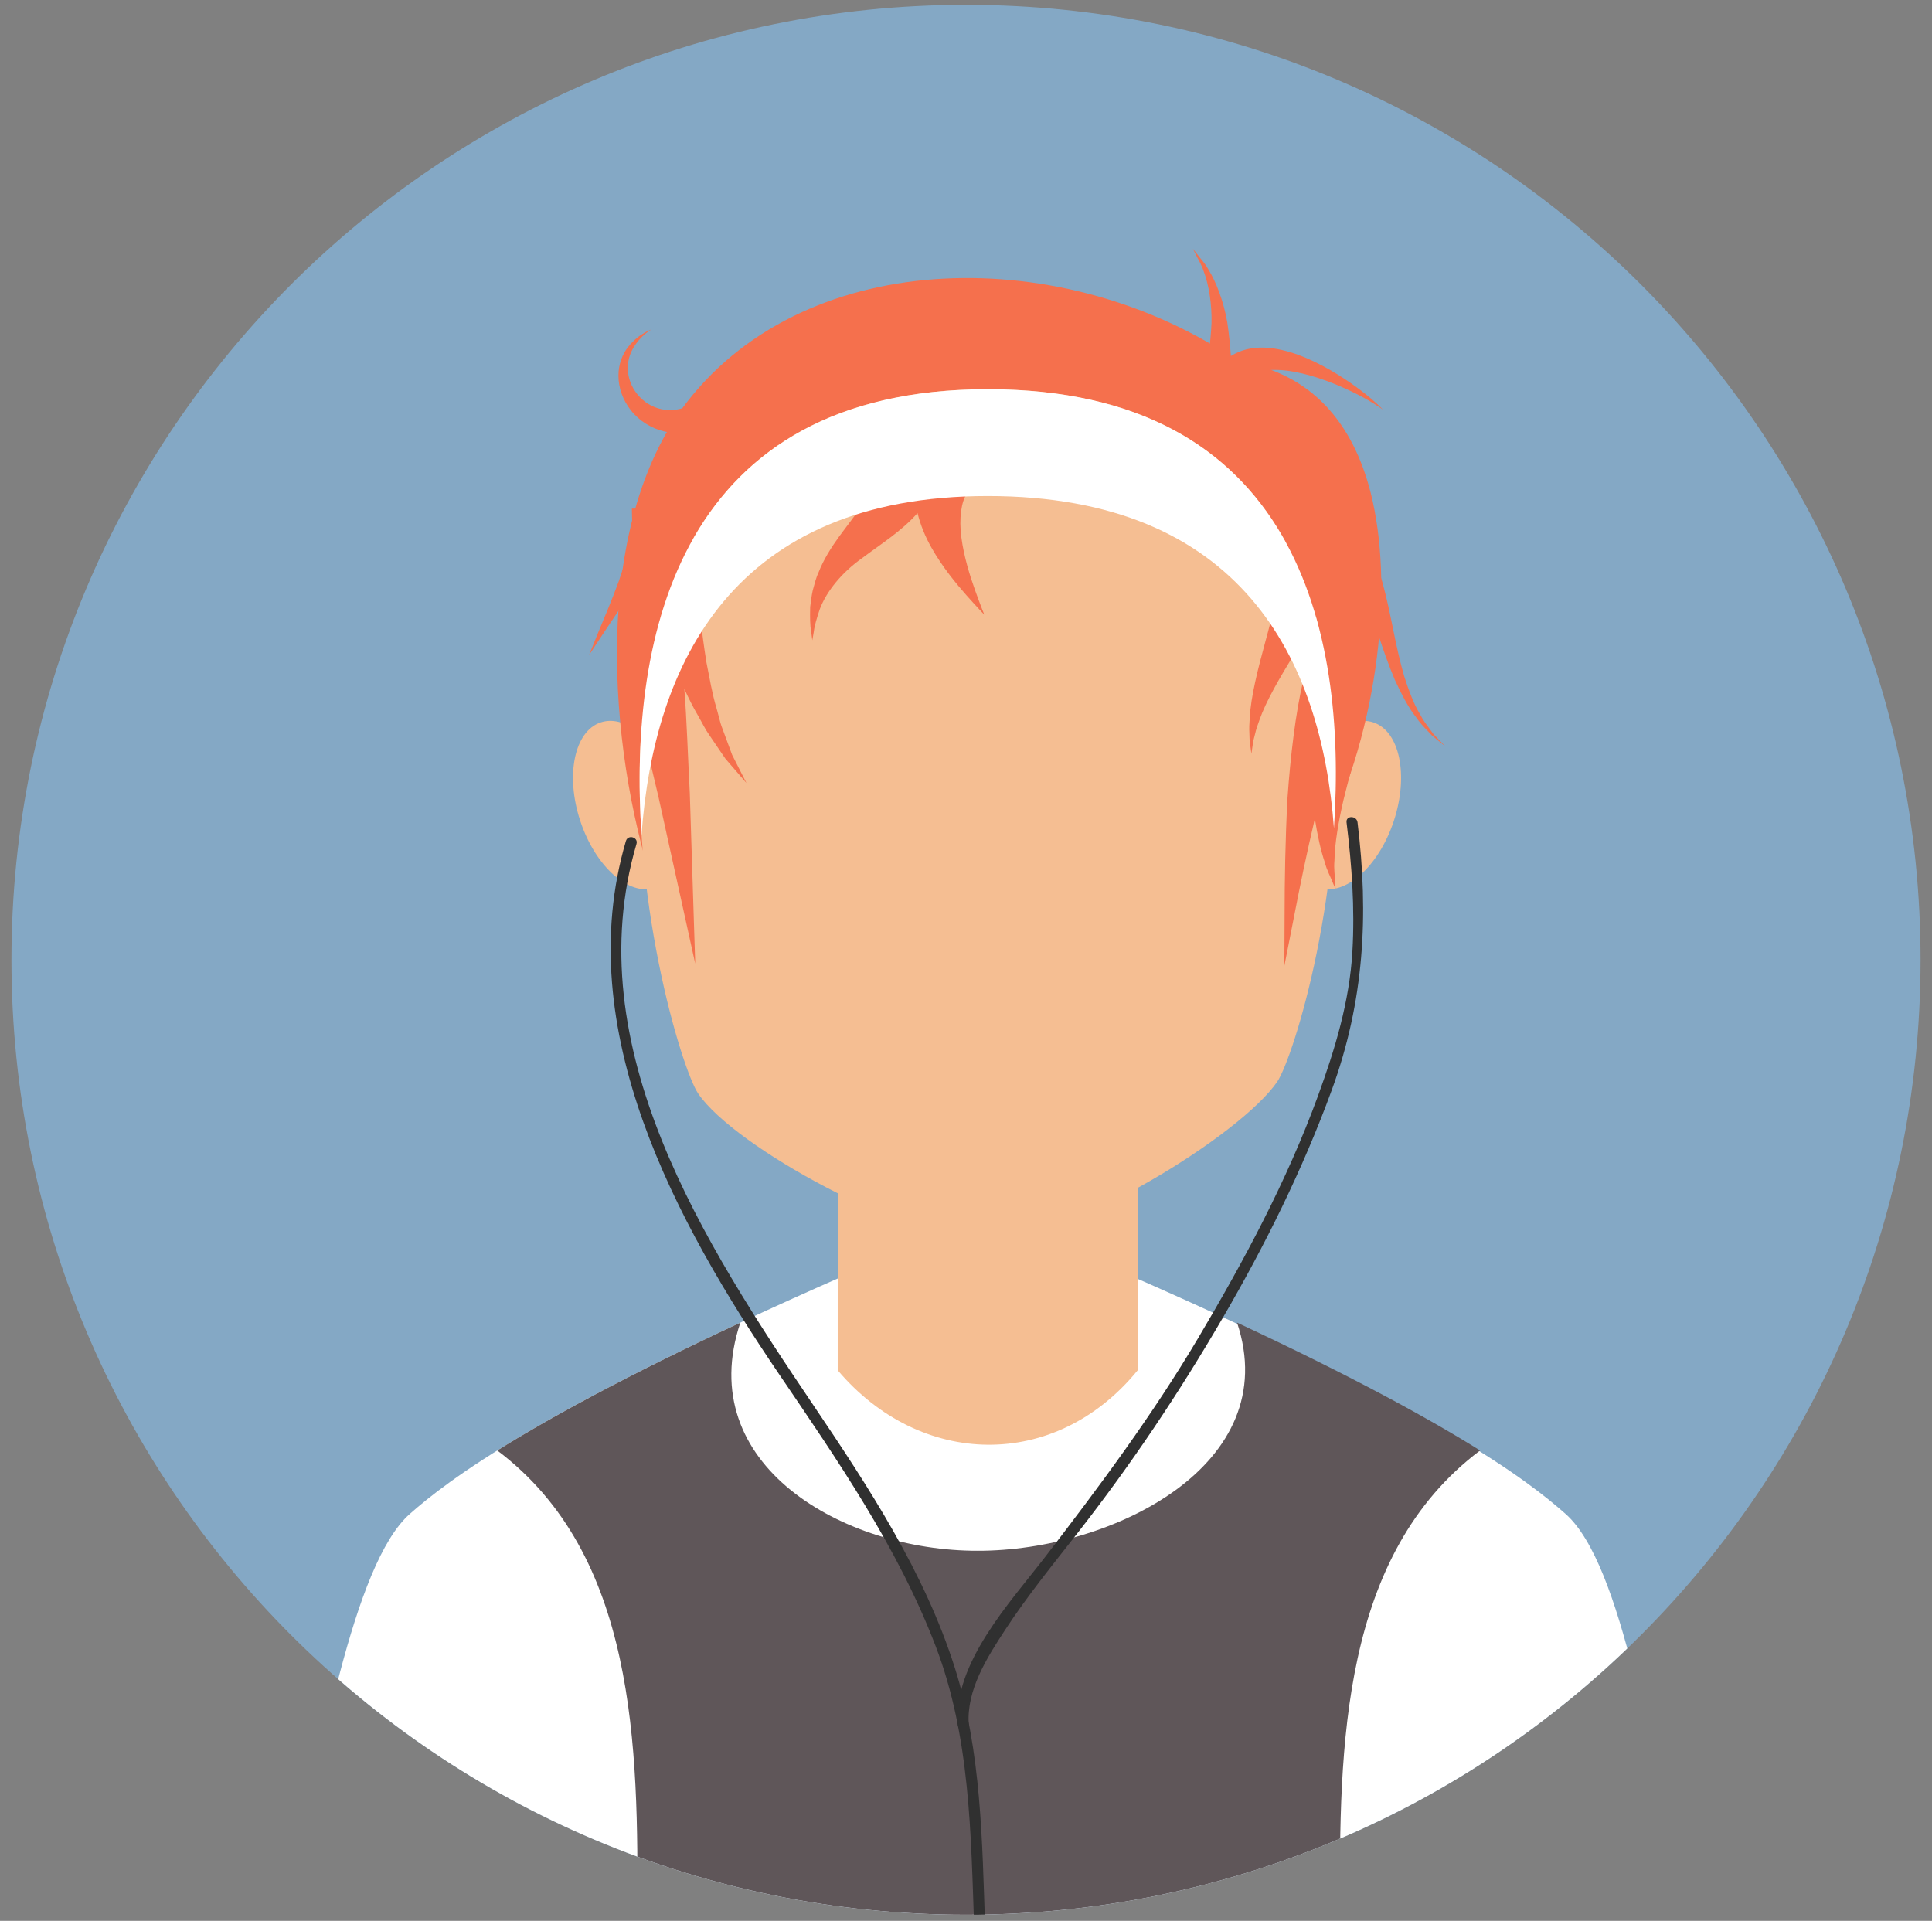 <?xml version="1.0" encoding="UTF-8" standalone="no"?><!DOCTYPE svg PUBLIC "-//W3C//DTD SVG 1.1//EN" "http://www.w3.org/Graphics/SVG/1.1/DTD/svg11.dtd"><svg width="100%" height="100%" viewBox="0 0 176 175" version="1.1" xmlns="http://www.w3.org/2000/svg" xmlns:xlink="http://www.w3.org/1999/xlink" xml:space="preserve" xmlns:serif="http://www.serif.com/" style="fill-rule:evenodd;clip-rule:evenodd;stroke-linejoin:round;stroke-miterlimit:2;"><rect x="0" y="0" width="176" height="175" fill="#808080" stroke="none"/><g><path d="M88,174.443c-48.025,0 -86.957,-38.951 -86.957,-87c0,-48.049 38.932,-87 86.957,-87c48.025,0 86.957,38.951 86.957,87c0,48.049 -38.932,87 -86.957,87" style="fill:#84a8c5;fill-rule:nonzero;"/><g><clipPath id="_clip1"><path d="M1.043,87.443c0,48.049 38.932,87 86.957,87c48.025,0 86.957,-38.951 86.957,-87c-0,-48.049 -38.932,-87 -86.957,-87c-48.025,0 -86.957,38.951 -86.957,87Z" clip-rule="nonzero"/></clipPath><g clip-path="url(#_clip1)"><path d="M54.734,65.809c2.406,-0.792 5.469,1.939 6.839,6.101c1.371,4.162 0.531,8.18 -1.877,8.972c-2.405,0.792 -5.469,-1.938 -6.838,-6.101c-1.372,-4.162 -0.531,-8.179 1.876,-8.972" style="fill:#f5be92;"/><path d="M125.1,65.81c-2.408,-0.793 -5.471,1.938 -6.84,6.1c-1.371,4.162 -0.531,8.18 1.875,8.972c2.408,0.792 5.471,-1.939 6.842,-6.101c1.371,-4.162 0.529,-8.179 -1.877,-8.971" style="fill:#f5be92;"/><path d="M112.813,32.932c6.731,1.074 10.456,5.689 12.051,11.954c4.149,16.307 -4.538,51.673 -34.611,52.094c-15.504,0.218 -26.676,-3.725 -30.744,-16.277c-4.07,-12.551 -5.739,-32.777 3.104,-44.113c11.13,-14.262 34.487,-14.395 50.2,-3.658" style="fill:#f5704d;"/><path d="M77.248,116.066c-28.144,12.338 -36.585,18.914 -39.923,21.868c-5.142,4.551 -8.162,22.107 -11.195,36.509l127.345,0c-3.033,-14.402 -5.703,-31.958 -10.846,-36.509c-3.336,-2.954 -11.47,-9.362 -39.613,-21.7l-25.768,-0.168Z" style="fill:#fff;"/><path d="M58.047,174.443l64.039,0c-0.134,-15.446 0.133,-32.802 12.746,-42.297c-4.617,-2.887 -11.552,-6.706 -22.14,-11.648c4.325,12.924 -11.327,20.802 -23.625,20.783c-12.298,0.019 -25.95,-7.859 -21.625,-20.783c-10.588,4.942 -17.524,8.761 -22.141,11.648c12.613,9.495 12.881,26.851 12.746,42.297Z" style="fill:#5f5659;"/><path d="M76.313,91.472l-0,33.366c7.514,8.884 19.812,9.203 27.328,0l-0,-33.366c-0,-16.845 -27.328,-16.845 -27.328,0" style="fill:#f5be92;"/><path d="M89.977,35.465c-45.863,-0 -29.369,59.754 -26.374,64.166c3.304,4.864 18.964,13.421 26.374,13.421c7.41,-0 23.07,-9.64 26.375,-14.505c2.994,-4.412 19.488,-63.082 -26.375,-63.082" style="fill:#f5be92;"/><path d="M87.579,48.966c-0.237,-1.727 0.001,-3.295 0.497,-3.989c0.458,-0.718 0.916,-0.89 0.891,-0.918l-4.6,-3.45c0,-0 -0.165,0.319 -0.416,0.878c-0.131,0.256 -0.237,0.593 -0.339,0.976l-3.426,-0.722c-0.043,0.001 0.086,0.76 -0.373,2.025c-0.4,1.289 -1.849,3.051 -3.354,5.091c-0.735,1.015 -1.439,2.129 -1.883,3.27c-0.257,0.548 -0.387,1.132 -0.536,1.655c-0.125,0.534 -0.163,1.054 -0.234,1.512c-0.024,0.942 -0.014,1.696 0.087,2.223c0.068,0.52 0.107,0.817 0.107,0.817c0,-0 0.051,-0.295 0.14,-0.811c0.056,-0.514 0.272,-1.226 0.543,-2.036c0.622,-1.636 1.998,-3.327 3.85,-4.639c1.651,-1.241 3.649,-2.494 5.05,-4.107c0.278,1.125 0.739,2.221 1.282,3.172c1.014,1.785 2.248,3.269 3.196,4.341c0.95,1.069 1.606,1.746 1.606,1.746c0,-0 -0.359,-0.879 -0.832,-2.203c-0.474,-1.318 -1.032,-3.11 -1.256,-4.831" style="fill:#f5704d;"/><path d="M123.702,62.613c0.141,-0.273 0.273,-0.532 0.397,-0.775c0.249,-0.484 0.464,-0.905 0.642,-1.252c0.352,-0.691 0.553,-1.085 0.553,-1.085l-5.254,-2.335c0,0 -0.144,0.488 -0.395,1.343c-0.124,0.426 -0.274,0.942 -0.446,1.535c-0.086,0.295 -0.176,0.609 -0.271,0.94c-0.069,0.335 -0.141,0.687 -0.216,1.054c-0.692,2.925 -1.155,6.823 -1.426,10.672c-0.206,3.855 -0.259,7.671 -0.263,10.529c-0.013,2.856 -0.023,4.761 -0.023,4.761c0,0 0.367,-1.869 0.918,-4.672c0.469,-2.436 1.109,-5.568 1.861,-8.74c0.232,1.478 0.529,2.866 0.898,3.946c0.198,0.774 0.547,1.376 0.704,1.804c0.181,0.421 0.286,0.662 0.286,0.662c0,0 -0.018,-0.264 -0.047,-0.725c-0.003,-0.464 -0.128,-1.092 -0.055,-1.872c0.024,-1.544 0.366,-3.555 0.827,-5.541c0.492,-2.004 1.057,-4.01 1.427,-5.619c0.204,-0.779 0.308,-1.499 0.41,-1.977c0.093,-0.487 0.146,-0.766 0.146,-0.766l-1.464,0c0.141,-0.345 0.281,-0.674 0.422,-0.987c0.129,-0.314 0.252,-0.614 0.369,-0.9" style="fill:#f5704d;"/><path d="M121.313,52.996c0.194,-0.503 0.343,-0.989 0.453,-1.436c0.122,-0.439 0.222,-0.829 0.268,-1.168c0.111,-0.674 0.174,-1.059 0.174,-1.059l-5.75,0l0.086,0.677c0.041,0.215 0.049,0.49 0.054,0.812c0.019,0.319 0.019,0.688 -0.018,1.105c-0.067,1.652 -0.621,4.035 -1.302,6.498c-0.672,2.464 -1.334,5.039 -1.434,7.013c-0.034,0.491 -0.056,0.937 -0.03,1.337c0.013,0.397 0.014,0.738 0.065,1.019c0.078,0.555 0.121,0.872 0.121,0.872c0.001,0 0.046,-0.314 0.126,-0.865c0.027,-0.272 0.121,-0.598 0.215,-0.966c0.08,-0.37 0.222,-0.777 0.382,-1.214c0.612,-1.762 1.871,-3.893 3.197,-6.064c1.332,-2.168 2.672,-4.495 3.392,-6.561" style="fill:#f5704d;"/><path d="M67.012,69.394c-0.1,-0.197 -0.207,-0.407 -0.319,-0.628c-0.087,-0.235 -0.179,-0.482 -0.274,-0.74c-0.189,-0.51 -0.393,-1.063 -0.609,-1.648c-0.228,-0.573 -0.353,-1.235 -0.543,-1.881c-0.391,-1.29 -0.628,-2.731 -0.91,-4.136c-0.456,-2.862 -0.763,-5.722 -0.921,-7.921c-0.17,-2.202 -0.283,-3.67 -0.283,-3.67l-5.639,1.128c-0,-0 0.469,1.411 1.171,3.528c0.336,1.03 0.755,2.234 1.231,3.516l-3.735,0.747c-0,-0 0.506,1.846 1.264,4.614c0.816,2.757 1.631,6.539 2.541,10.304c1.674,7.593 3.348,15.185 3.348,15.185c-0,-0 -0.248,-7.776 -0.496,-15.553c-0.175,-3.356 -0.28,-6.718 -0.496,-9.469c0.392,0.836 0.791,1.657 1.241,2.415c0.359,0.614 0.641,1.229 1.022,1.764c0.365,0.536 0.709,1.043 1.027,1.511c0.158,0.231 0.309,0.453 0.453,0.663c0.169,0.195 0.328,0.38 0.479,0.554c0.298,0.344 0.557,0.644 0.771,0.891c0.423,0.488 0.665,0.766 0.665,0.766c-0,-0 -0.168,-0.331 -0.464,-0.909c-0.145,-0.285 -0.321,-0.633 -0.524,-1.031" style="fill:#f5704d;"/><path d="M121.519,75.45c-1.14,-15.35 -8.42,-30.26 -31.539,-30.26c-23.161,0 -30.419,15.24 -31.54,30.89c-1.22,-18.35 3.539,-40.62 31.54,-40.62c28.039,0 32.769,21.93 31.539,39.99" style="fill:#fff;"/><path d="M126,37.334c0,-0 -0.708,-0.754 -1.949,-1.7c-1.239,-0.946 -2.978,-2.113 -4.949,-2.967c-0.984,-0.428 -2.035,-0.767 -3.109,-0.923c-1.069,-0.152 -2.204,-0.085 -3.163,0.328c-0.256,0.104 -0.486,0.229 -0.699,0.364c-0.073,-0.968 -0.171,-2.019 -0.332,-3.081c-0.325,-1.878 -1.004,-3.671 -1.748,-4.854c-0.341,-0.605 -0.768,-1.019 -0.995,-1.344c-0.247,-0.311 -0.389,-0.49 -0.389,-0.49c-0,-0 0.104,0.204 0.287,0.56c0.16,0.366 0.486,0.833 0.693,1.473c0.479,1.261 0.76,3.008 0.718,4.759c-0.084,1.764 -0.34,3.528 -0.525,4.898c-0.167,1.386 -0.277,2.31 -0.277,2.31l2.874,-0c-0,-0 -0.041,-0.528 -0.107,-1.376l0.654,0.286c0.043,0.031 0.099,-0.767 0.929,-1.334c0.417,-0.297 1.113,-0.507 1.961,-0.538c0.846,-0.028 1.813,0.093 2.771,0.325c1.924,0.455 3.809,1.279 5.165,1.982c1.362,0.703 2.19,1.322 2.19,1.322" style="fill:#f5704d;"/><path d="M130.951,67.258c-0.112,-0.118 -0.237,-0.248 -0.373,-0.389c-0.116,-0.158 -0.241,-0.33 -0.376,-0.513c-0.273,-0.361 -0.576,-0.767 -0.828,-1.265c-0.584,-0.939 -1.027,-2.164 -1.453,-3.469c-0.386,-1.33 -0.705,-2.775 -1,-4.243c-0.301,-1.471 -0.603,-2.958 -0.996,-4.362c-0.418,-1.396 -0.881,-2.721 -1.494,-3.792c-0.148,-0.269 -0.281,-0.533 -0.426,-0.774c-0.163,-0.233 -0.319,-0.454 -0.464,-0.662c-0.283,-0.424 -0.555,-0.777 -0.819,-1.037c-0.507,-0.542 -0.796,-0.852 -0.796,-0.852l-1.852,2.199c0,0 0.249,0.212 0.685,0.582c0.233,0.171 0.477,0.423 0.74,0.733c0.138,0.151 0.283,0.311 0.437,0.481c0.142,0.181 0.276,0.387 0.425,0.594c0.615,0.817 1.165,1.932 1.706,3.171c0.521,1.254 0.99,2.665 1.464,4.089c0.472,1.429 0.976,2.869 1.535,4.186c0.605,1.302 1.213,2.503 1.932,3.403c0.318,0.476 0.681,0.857 1.002,1.19c0.157,0.168 0.305,0.325 0.441,0.471c0.155,0.126 0.296,0.243 0.424,0.348c0.511,0.415 0.802,0.653 0.802,0.653c0,0 -0.261,-0.27 -0.716,-0.742" style="fill:#f5704d;"/><path d="M57.572,46.867c-0.01,0.343 0.074,0.832 -0.045,1.453c-0.039,0.312 -0.082,0.649 -0.127,1.006c-0.085,0.36 -0.176,0.741 -0.269,1.134c-0.161,0.796 -0.491,1.629 -0.757,2.478c-0.614,1.681 -1.326,3.358 -1.852,4.618c-0.513,1.267 -0.855,2.111 -0.855,2.111c-0,-0 0.5,-0.759 1.25,-1.898c0.763,-1.131 1.79,-2.633 2.755,-4.213c0.447,-0.814 0.954,-1.597 1.305,-2.422c0.187,-0.409 0.368,-0.803 0.539,-1.177c0.136,-0.4 0.264,-0.778 0.383,-1.128c0.273,-0.687 0.326,-1.347 0.419,-1.788c0.076,-0.45 0.12,-0.707 0.12,-0.707l-2.875,-0c-0,-0 0.003,0.194 0.009,0.533" style="fill:#f5704d;"/><path d="M64.539,36.273c-0.408,0.189 -0.956,0.441 -1.614,0.681c-0.656,0.233 -1.419,0.47 -2.122,0.402c-0.804,-0.049 -1.606,-0.361 -2.27,-0.942c-0.66,-0.572 -1.135,-1.394 -1.286,-2.246c-0.162,-0.853 0.022,-1.711 0.379,-2.35c0.721,-1.309 1.756,-1.789 1.708,-1.818c0.042,0.046 -1.044,0.298 -2.086,1.574c-0.511,0.629 -0.918,1.584 -0.909,2.663c-0.002,1.073 0.397,2.23 1.144,3.159c0.731,0.935 1.847,1.621 2.947,1.889c1.207,0.322 2.265,0.149 3.091,0.02c0.836,-0.146 1.503,-0.324 1.941,-0.44c0.42,-0.107 0.66,-0.168 0.66,-0.168l-0.909,-2.728c-0,0 -0.245,0.111 -0.674,0.304" style="fill:#f5704d;"/><path d="M57.018,76.617c-5.044,17.185 4.576,34.764 13.935,48.548c5.366,7.902 10.85,15.83 14.282,24.806c3.151,8.242 3.208,17.074 3.515,25.779c0.022,0.642 1.022,0.645 1,0c-0.282,-8.003 -0.333,-16.113 -2.769,-23.81c-2.749,-8.684 -7.845,-16.453 -12.899,-23.942c-9.869,-14.625 -21.531,-32.609 -16.1,-51.115c0.182,-0.62 -0.783,-0.884 -0.964,-0.266" style="fill:#303030;fill-rule:nonzero;"/><path d="M122.667,74.917c0.479,3.91 0.762,7.808 0.534,11.746c-0.263,4.588 -1.587,8.936 -3.153,13.223c-2.819,7.711 -6.723,14.976 -10.902,22.023c-4.181,7.048 -8.951,13.449 -13.939,19.938c-3.196,4.157 -8.354,9.632 -7.957,15.279c0.045,0.64 1.045,0.644 1,-0c-0.223,-3.162 1.661,-6.103 3.322,-8.649c2.016,-3.088 4.372,-5.975 6.641,-8.876c4.867,-6.227 9.169,-12.66 13.149,-19.489c3.88,-6.656 7.311,-13.562 9.958,-20.803c2.95,-8.069 3.386,-15.913 2.347,-24.392c-0.077,-0.631 -1.078,-0.639 -1,-0" style="fill:#303030;fill-rule:nonzero;"/></g></g></g></svg>